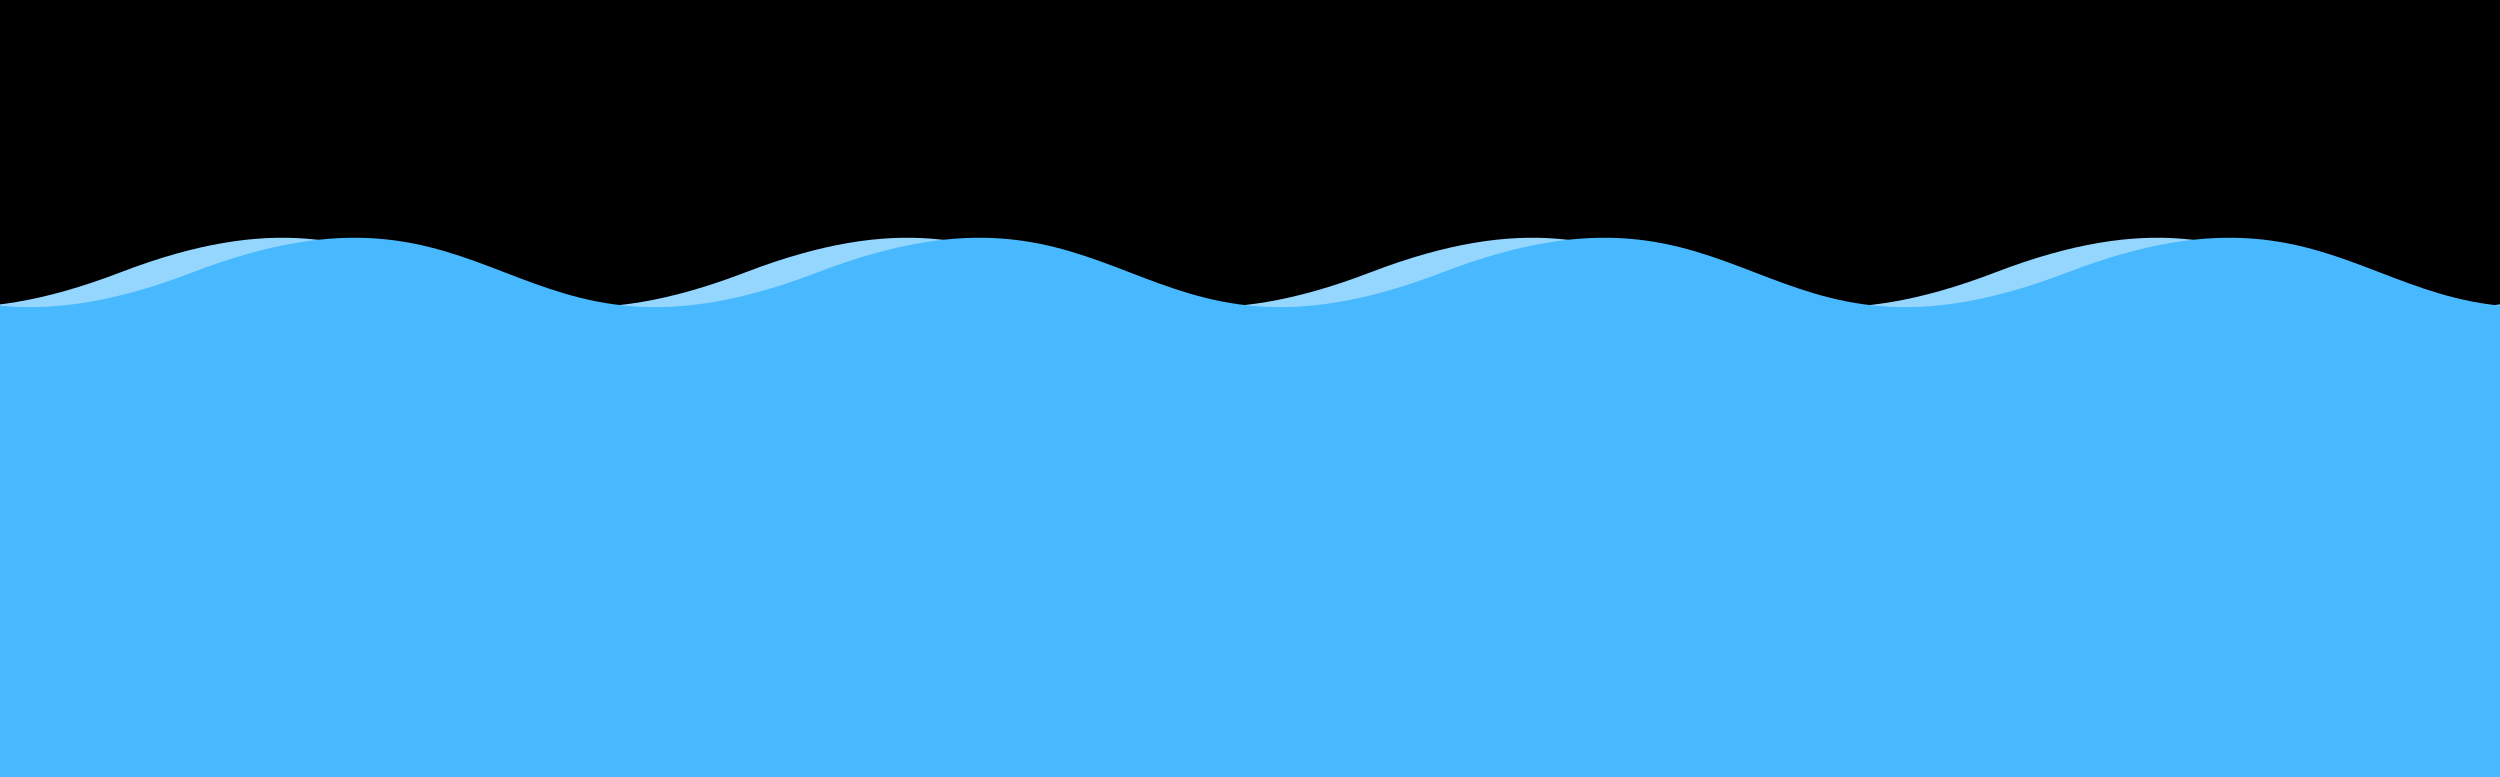 <?xml version="1.0"?>
<!-- Generated by SVGo -->
<svg width="312" height="97"
     xmlns="http://www.w3.org/2000/svg" 
     xmlns:xlink="http://www.w3.org/1999/xlink">
<rect x="0" y="0" width="312" height="97" />
<path d="M -63 34C -24 19 -24 49 15 34C 54 19 54 49 93 34C 132 19 132 49 171 34C 210 19 210 49 249 34C 288 19 288 49 327 34C 366 19 366 49 405 34L 405 131 L -63 131 z" style="fill:rgb(149,214,255)"/>
<path d="M -54 34C -15 19 -15 49 24 34C 63 19 63 49 102 34C 141 19 141 49 180 34C 219 19 219 49 258 34C 297 19 297 49 336 34C 375 19 375 49 414 34L 414 131 L -54 131 z" style="fill:rgb(72,185,255)"/>
</svg>
